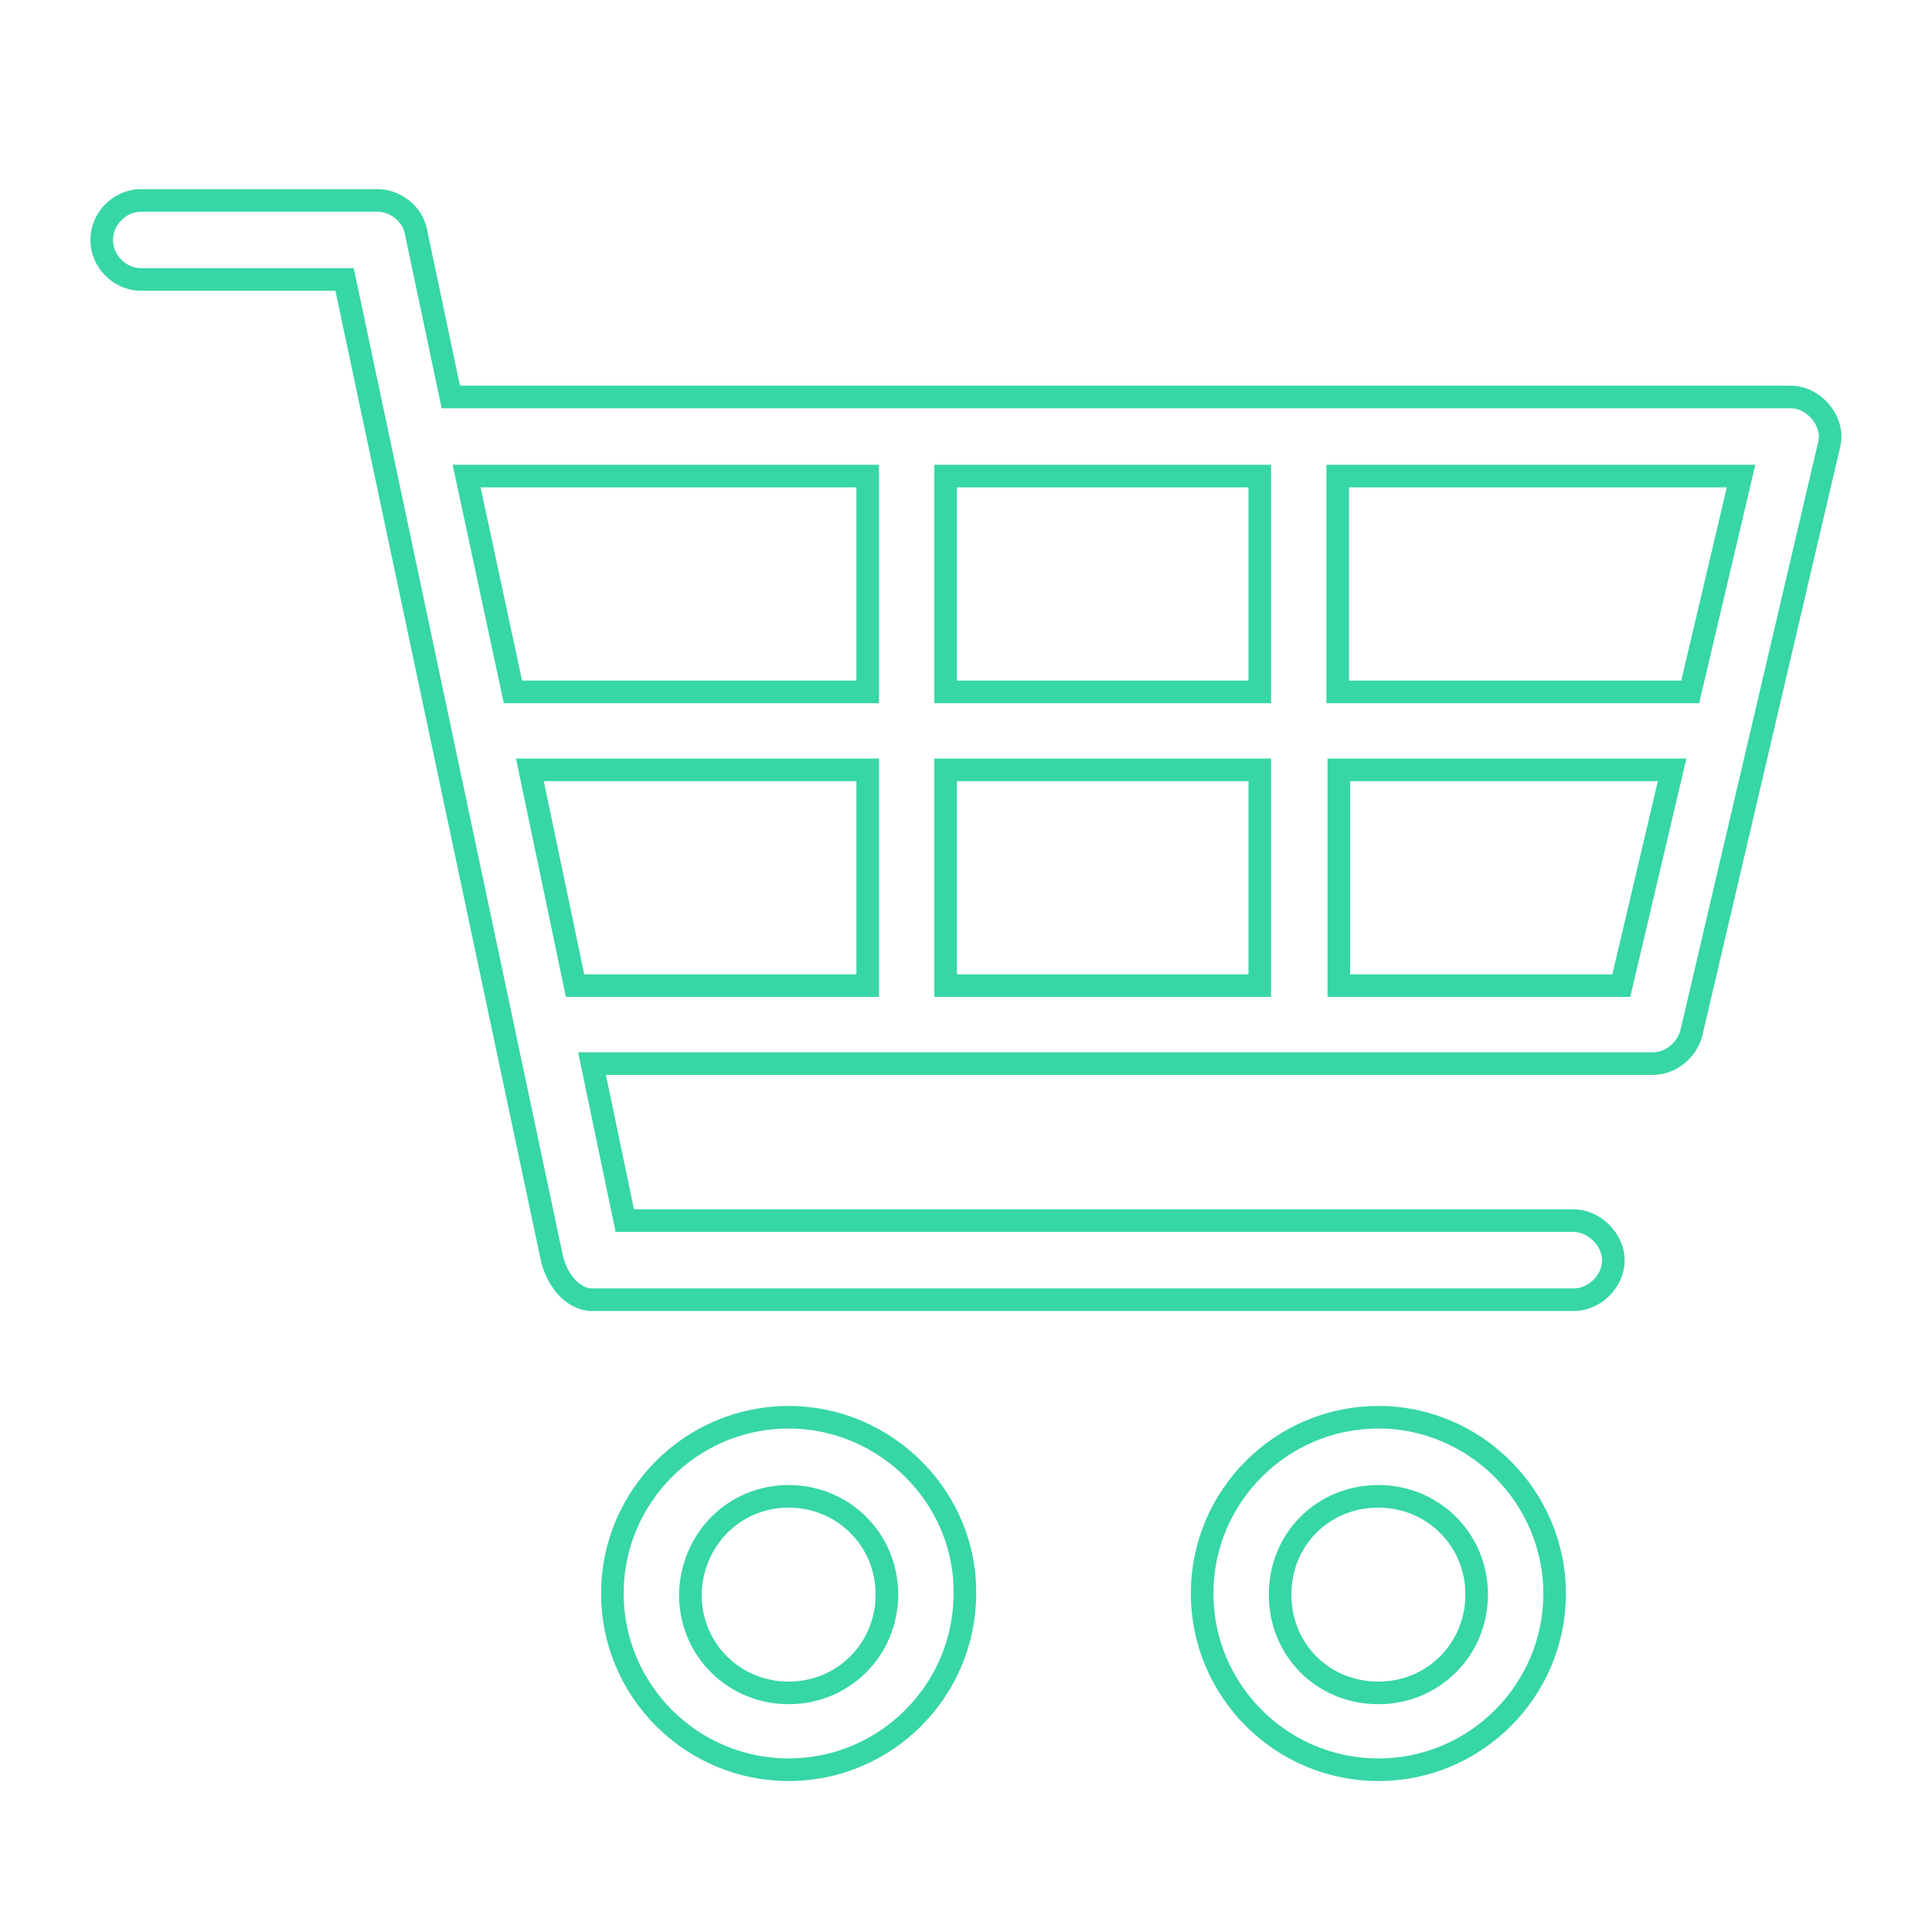 <?xml version="1.0" encoding="utf-8"?>
<!-- Generator: Adobe Illustrator 19.0.0, SVG Export Plug-In . SVG Version: 6.00 Build 0)  -->
<svg version="1.1" xmlns="http://www.w3.org/2000/svg" xmlns:xlink="http://www.w3.org/1999/xlink" x="0px" y="0px"
	 viewBox="-1245 501 171 171" style="enable-background:new -1245 501 171 171;" xml:space="preserve">
<style type="text/css">
	.st0{fill:none;stroke:#37D6A6;stroke-width:2;stroke-miterlimit:10;}
</style>
<g id="Layer_4">
	<g transform="translate(0,-952.362)">
		<path class="st0" d="M-1232.5,1471.1c-1.9,0-3.5,1.6-3.5,3.5s1.6,3.5,3.5,3.5h18l18.3,86.4c0.4,2.1,1.9,3.9,3.6,3.9h86.9
			c1.8,0,3.5-1.6,3.5-3.5c0-1.8-1.7-3.5-3.5-3.5h-84l-2.9-13.9h93.9c1.6,0,3-1.2,3.4-2.7l12.2-52.1c0.5-2-1.3-4.2-3.4-4.2h-118.6
			l-3.1-14.7c-0.3-1.5-1.8-2.7-3.4-2.7H-1232.5z M-1203.7,1495.5h35.5v19.1h-31.4L-1203.7,1495.5z M-1161.3,1495.5h27.8v19.1h-27.8
			V1495.5z M-1126.5,1495.5h35.6l-4.5,19.1h-31.2V1495.5z M-1198.1,1521.5h29.9v19.1h-25.9L-1198.1,1521.5z M-1161.3,1521.5h27.8
			v19.1h-27.8V1521.5z M-1126.5,1521.5h29.5l-4.5,19.1h-25V1521.5z M-1175.2,1578.8c-8.6,0-15.6,7-15.6,15.6c0,8.6,7,15.6,15.6,15.6
			c8.6,0,15.6-7,15.6-15.6C-1159.5,1585.9-1166.6,1578.8-1175.2,1578.8z M-1123,1578.8c-8.6,0-15.6,7-15.6,15.6
			c0,8.6,7,15.6,15.6,15.6c8.6,0,15.6-7,15.6-15.6C-1107.4,1585.9-1114.4,1578.8-1123,1578.8z M-1175.2,1585.8
			c4.8,0,8.7,3.8,8.7,8.7c0,4.8-3.8,8.7-8.7,8.7c-4.8,0-8.7-3.8-8.7-8.7C-1183.8,1589.6-1180,1585.8-1175.2,1585.8z M-1123,1585.8
			c4.8,0,8.7,3.8,8.7,8.7c0,4.8-3.8,8.7-8.7,8.7s-8.7-3.8-8.7-8.7C-1131.7,1589.6-1127.9,1585.8-1123,1585.8z"/>
	</g>
</g>
<g id="rulers">
</g>
</svg>
